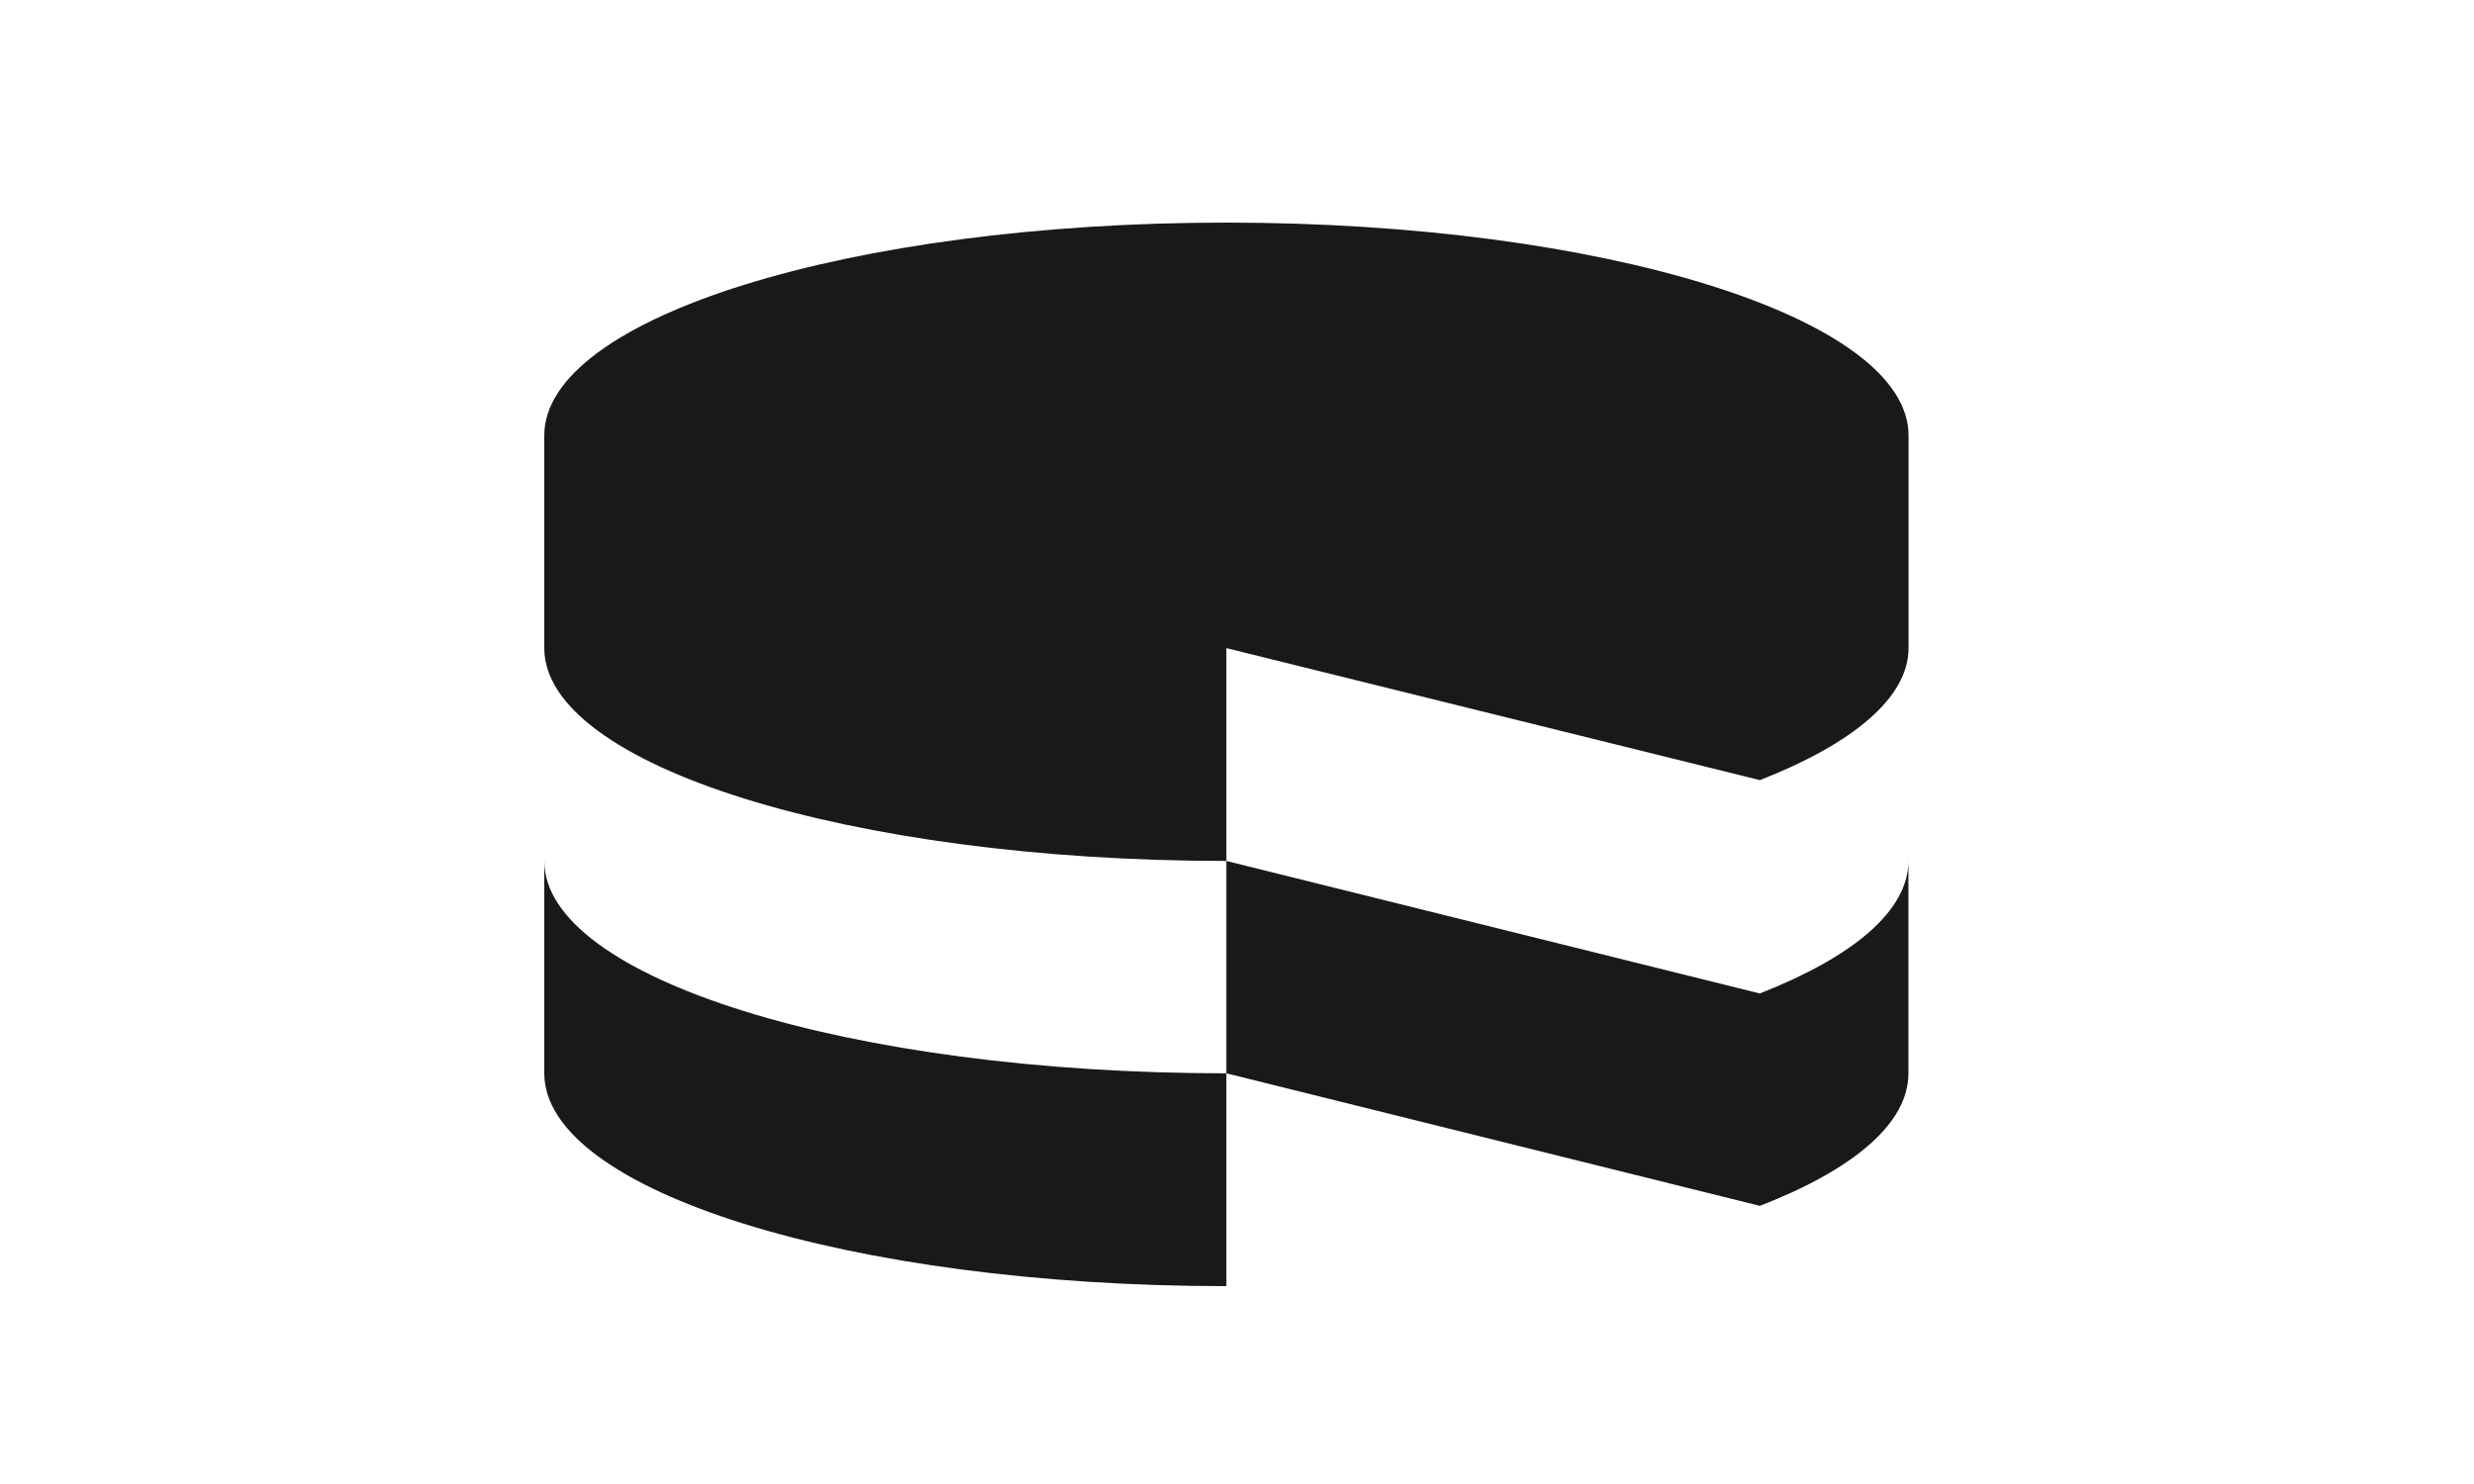 <svg width="100" height="60" viewBox="0 0 100 60" fill="none" xmlns="http://www.w3.org/2000/svg">
<path d="M22 34.809V43.395C22 48.149 34.34 52 49.57 52V43.395C34.34 43.395 22 39.553 22 34.809ZM49.57 26.204L71.136 31.541C74.889 30.073 77.144 28.206 77.144 26.204V17.604C77.144 12.855 64.8 9 49.574 9C34.349 9 22 12.842 22 17.604V26.204C22 30.945 34.34 34.809 49.57 34.809V26.204ZM71.132 40.167L49.57 34.809V43.395L71.136 48.754C74.885 47.3 77.139 45.437 77.139 43.395V34.809C77.139 36.832 74.885 38.695 71.132 40.167Z" fill="#191919"/>
</svg>
